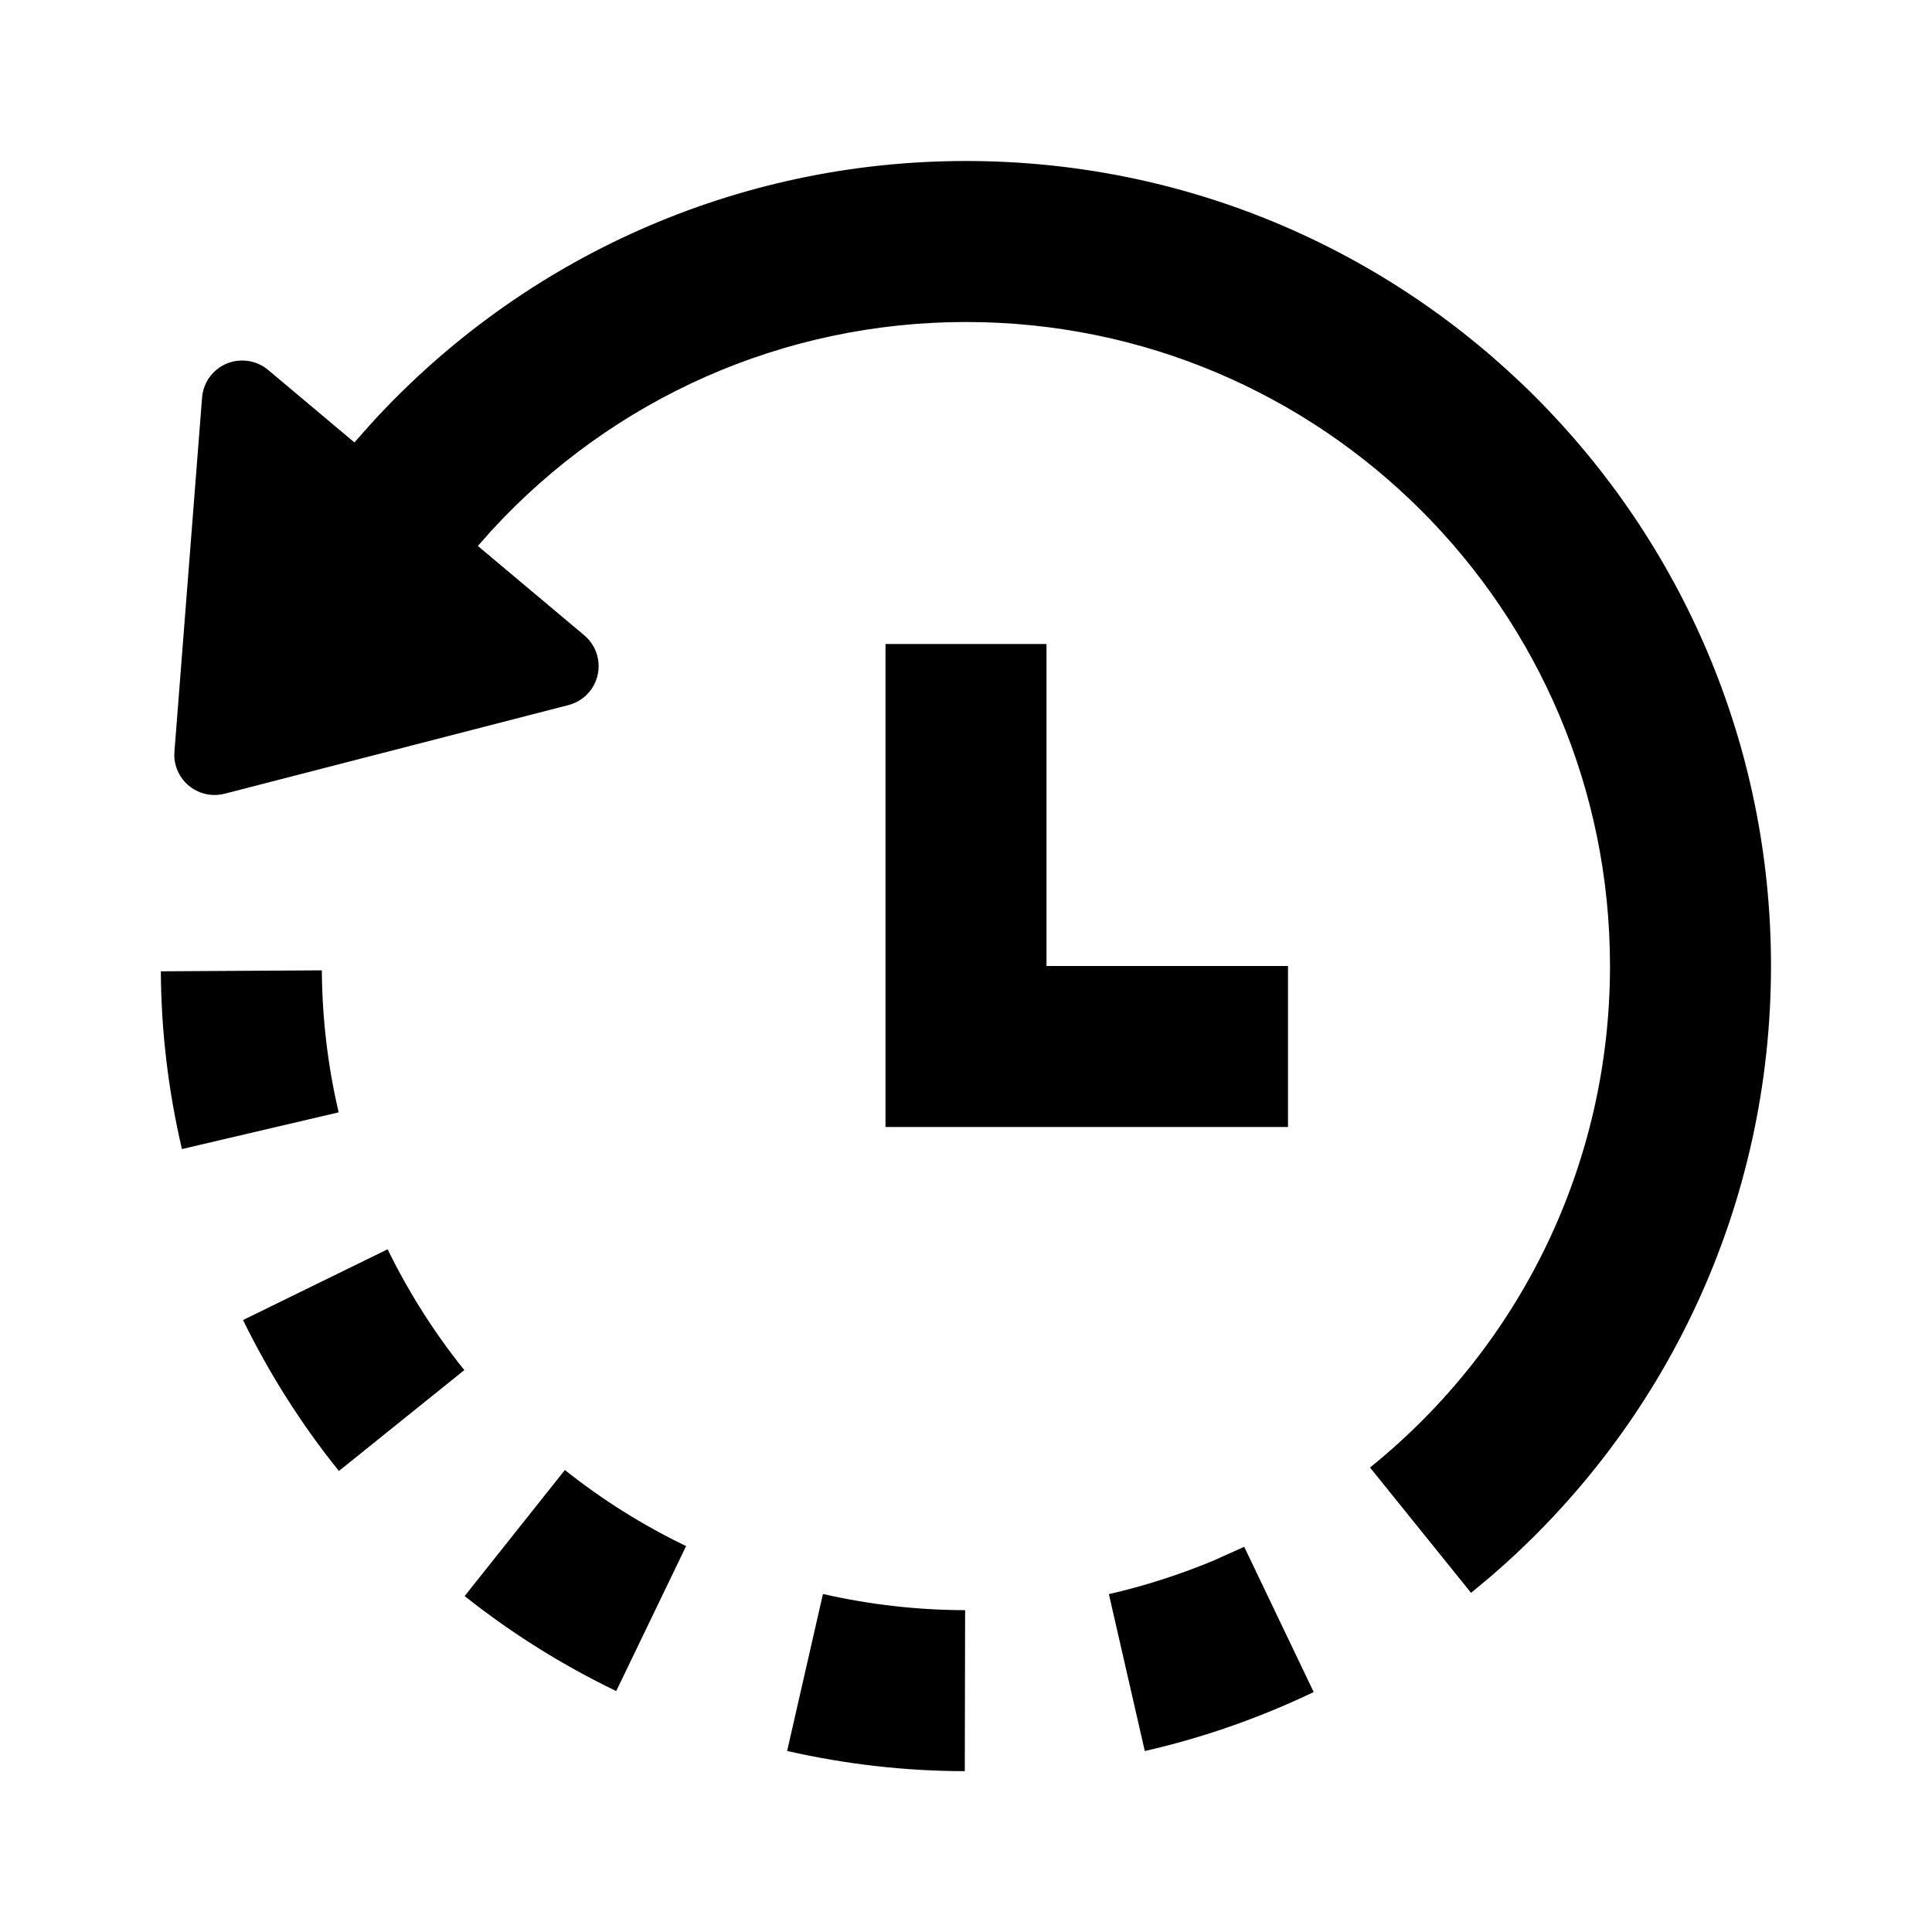 <svg width="24" height="24" viewBox="0 0 24 24" fill="none" xmlns="http://www.w3.org/2000/svg">
<path fill-rule="evenodd" clip-rule="evenodd" d="M10.223 19.801C10.803 19.933 11.395 20.001 11.989 20.002L11.985 22.002C11.242 22.001 10.502 21.916 9.778 21.751L10.223 19.801ZM15.456 19.215L16.319 21.019L16.227 21.063C15.579 21.365 14.908 21.595 14.221 21.752L13.775 19.803C14.214 19.702 14.646 19.564 15.068 19.389L15.456 19.215ZM7.017 18.261C7.482 18.631 7.987 18.948 8.523 19.206L7.655 21.007C6.986 20.685 6.354 20.289 5.772 19.827L7.017 18.261ZM12 2C17.523 2 22 6.477 22 12C22 14.954 20.71 17.698 18.521 19.581L18.274 19.787L17.019 18.23C18.891 16.72 20 14.452 20 12C20 7.582 16.418 4 12 4C9.729 4 7.614 4.951 6.112 6.584L5.936 6.782L7.258 7.892C7.469 8.069 7.497 8.384 7.32 8.596C7.253 8.676 7.162 8.733 7.061 8.759L2.79 9.86C2.523 9.929 2.25 9.768 2.181 9.501C2.167 9.448 2.162 9.392 2.167 9.337L2.51 4.94C2.531 4.664 2.772 4.458 3.047 4.48C3.151 4.488 3.25 4.528 3.33 4.595L4.403 5.496L4.613 5.259C6.492 3.201 9.149 2 12 2ZM4.815 15.519C5.079 16.058 5.398 16.56 5.768 17.02L4.21 18.273C3.747 17.698 3.348 17.07 3.019 16.398L4.815 15.519ZM3.998 12.054C4.002 12.646 4.071 13.238 4.207 13.818L2.26 14.274C2.09 13.548 2.002 12.808 1.998 12.066L3.998 12.054ZM13 8V12H16V14H11V8H13Z" fill="black"/>
</svg>
